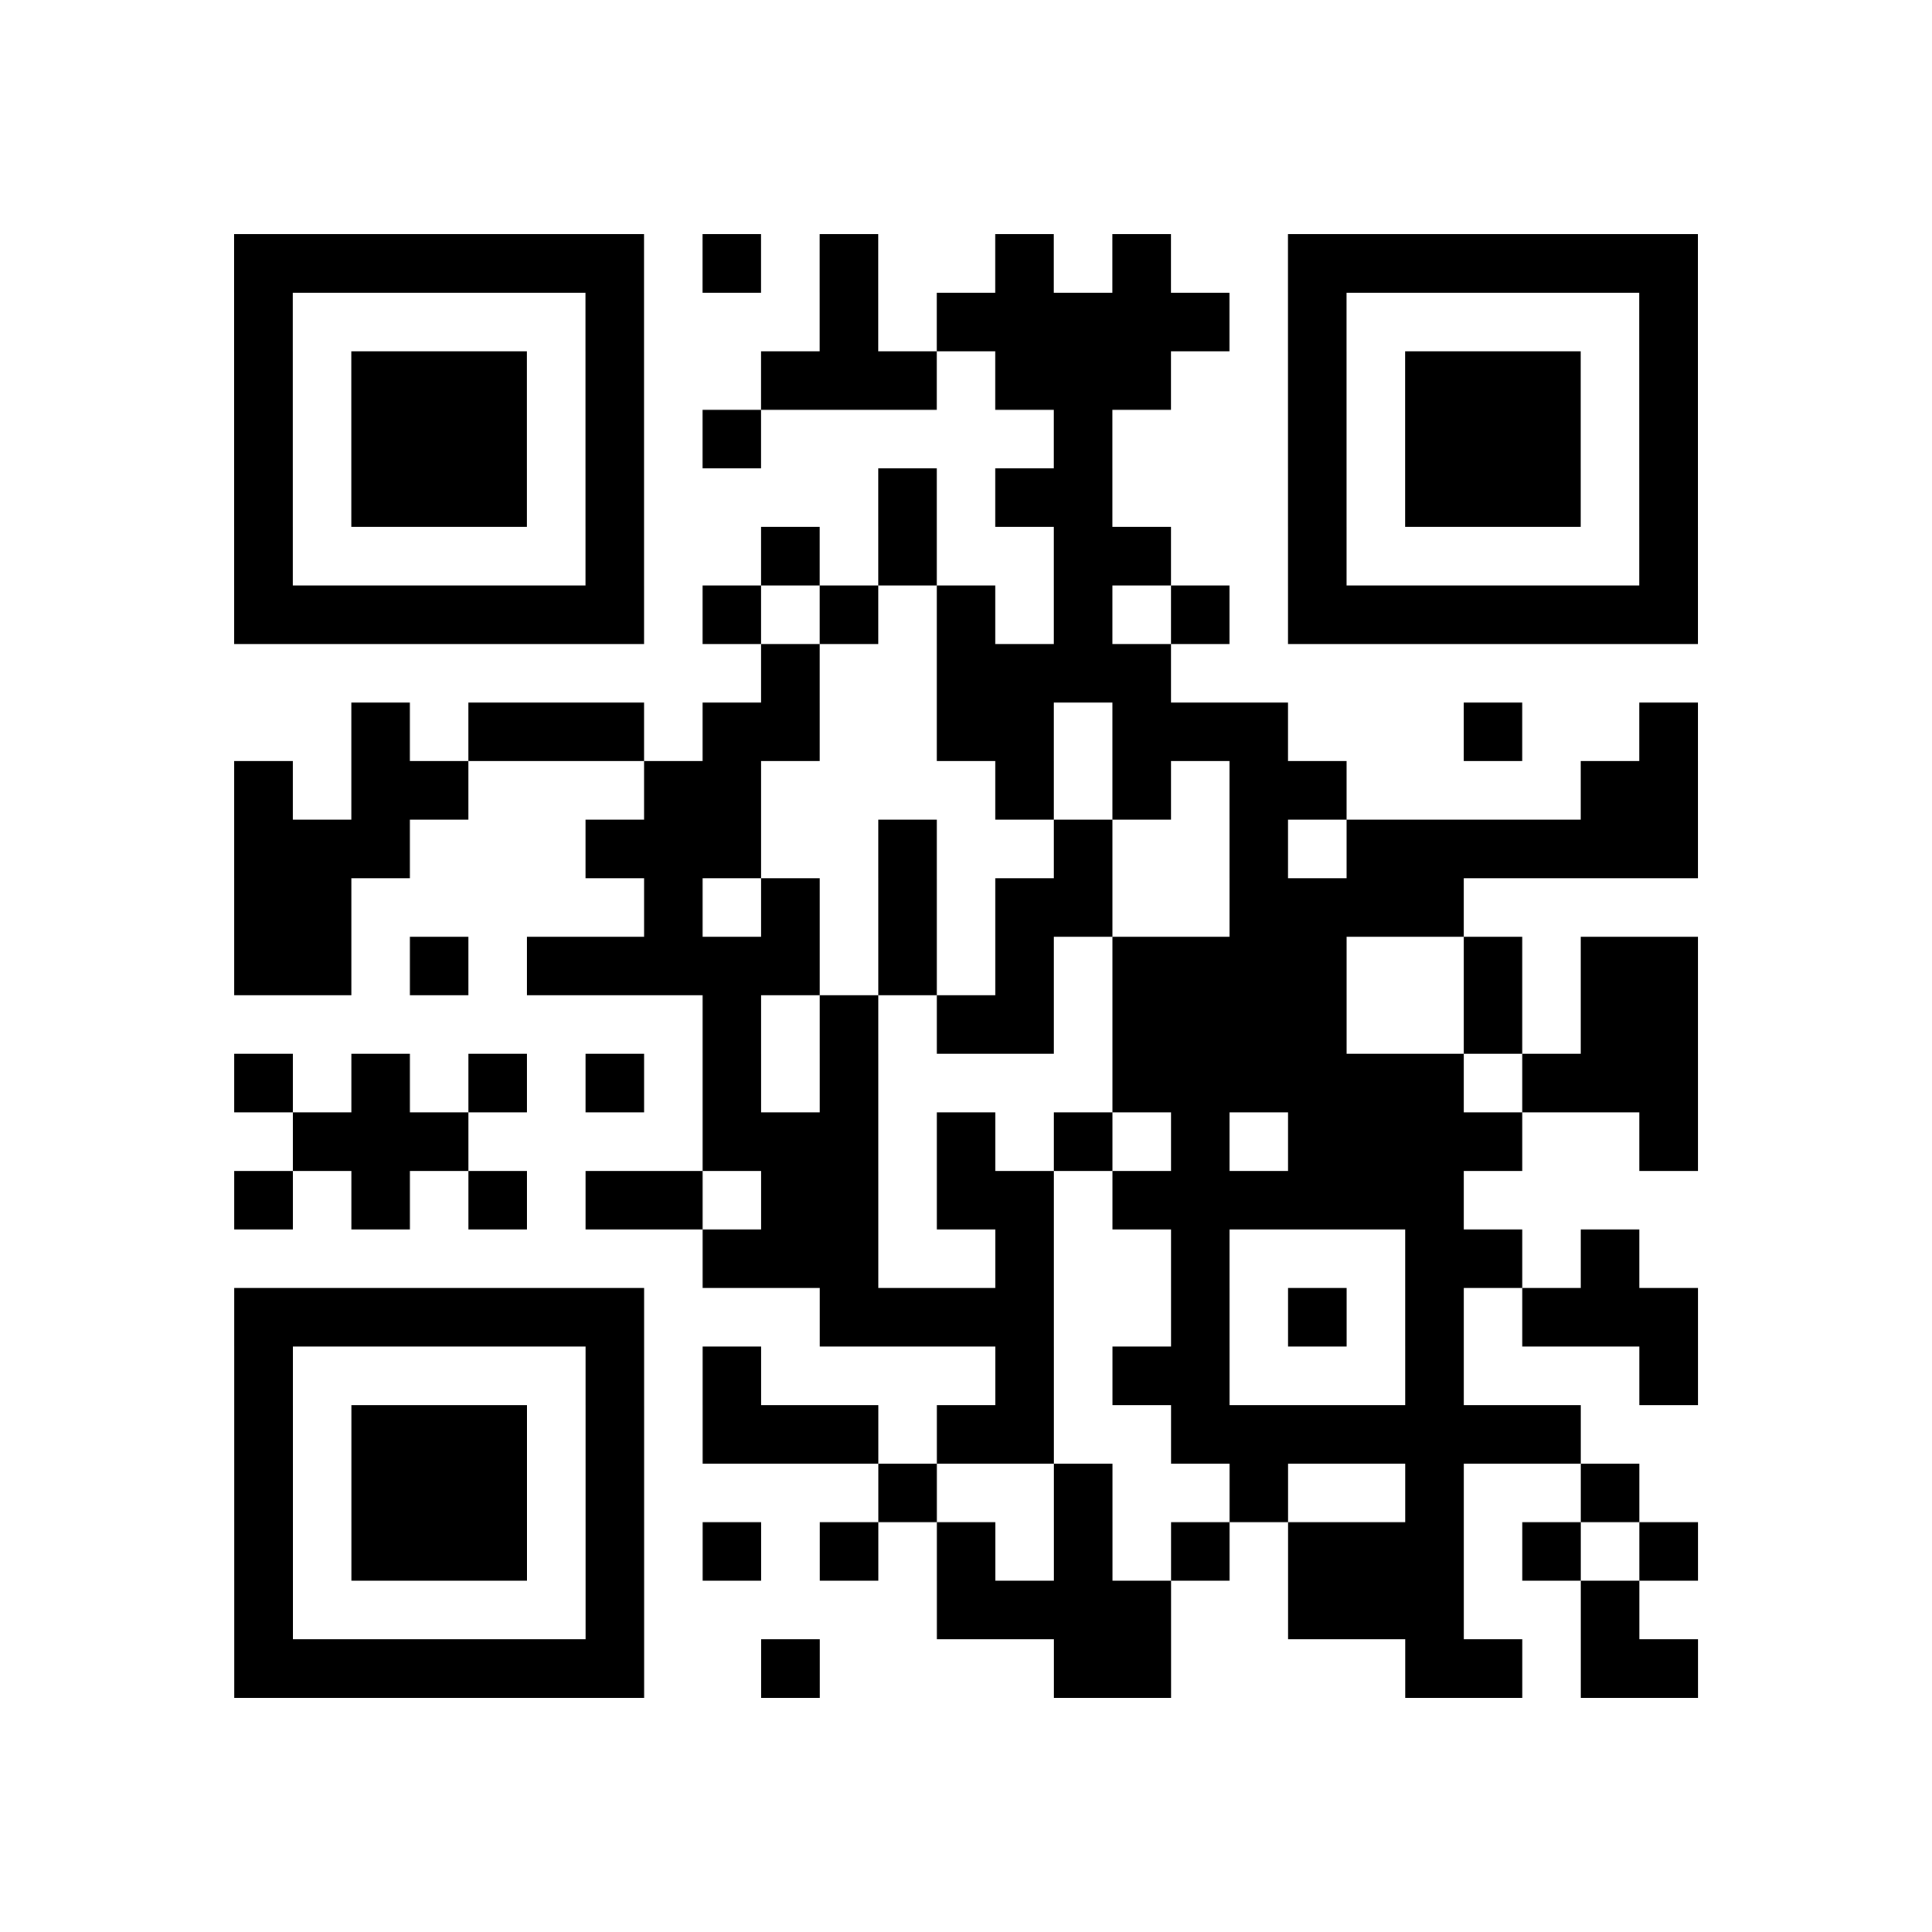 <?xml version="1.0" encoding="UTF-8"?>
<svg xmlns="http://www.w3.org/2000/svg" height="264" width="264" class="pyqrcode"><path transform="scale(8)" stroke="#000" class="pyqrline" d="M4 4.5h7m1 0h1m1 0h1m2 0h1m1 0h1m2 0h7m-25 1h1m5 0h1m3 0h1m1 0h5m1 0h1m5 0h1m-25 1h1m1 0h3m1 0h1m2 0h3m1 0h3m2 0h1m1 0h3m1 0h1m-25 1h1m1 0h3m1 0h1m1 0h1m5 0h1m3 0h1m1 0h3m1 0h1m-25 1h1m1 0h3m1 0h1m4 0h1m1 0h2m3 0h1m1 0h3m1 0h1m-25 1h1m5 0h1m2 0h1m1 0h1m2 0h2m2 0h1m5 0h1m-25 1h7m1 0h1m1 0h1m1 0h1m1 0h1m1 0h1m1 0h7m-16 1h1m2 0h4m-14 1h1m1 0h3m1 0h2m2 0h2m1 0h3m3 0h1m2 0h1m-25 1h1m1 0h2m3 0h2m4 0h1m1 0h1m1 0h2m4 0h2m-25 1h3m3 0h3m2 0h1m2 0h1m2 0h1m1 0h6m-25 1h2m5 0h1m1 0h1m1 0h1m1 0h2m2 0h4m-21 1h2m1 0h1m1 0h5m1 0h1m1 0h1m1 0h4m2 0h1m1 0h2m-17 1h1m1 0h1m1 0h2m1 0h4m2 0h1m1 0h2m-25 1h1m1 0h1m1 0h1m1 0h1m1 0h1m1 0h1m4 0h6m1 0h3m-24 1h3m4 0h3m1 0h1m1 0h1m1 0h1m1 0h4m2 0h1m-25 1h1m1 0h1m1 0h1m1 0h2m1 0h2m1 0h2m1 0h6m-13 1h3m2 0h1m2 0h1m3 0h2m1 0h1m-24 1h7m3 0h4m2 0h1m1 0h1m1 0h1m1 0h3m-25 1h1m5 0h1m1 0h1m4 0h1m1 0h2m3 0h1m3 0h1m-25 1h1m1 0h3m1 0h1m1 0h3m1 0h2m2 0h7m-23 1h1m1 0h3m1 0h1m4 0h1m2 0h1m2 0h1m2 0h1m2 0h1m-24 1h1m1 0h3m1 0h1m1 0h1m1 0h1m1 0h1m1 0h1m1 0h1m1 0h3m1 0h1m1 0h1m-25 1h1m5 0h1m5 0h4m2 0h3m2 0h1m-24 1h7m2 0h1m4 0h2m4 0h2m1 0h2"/></svg>
